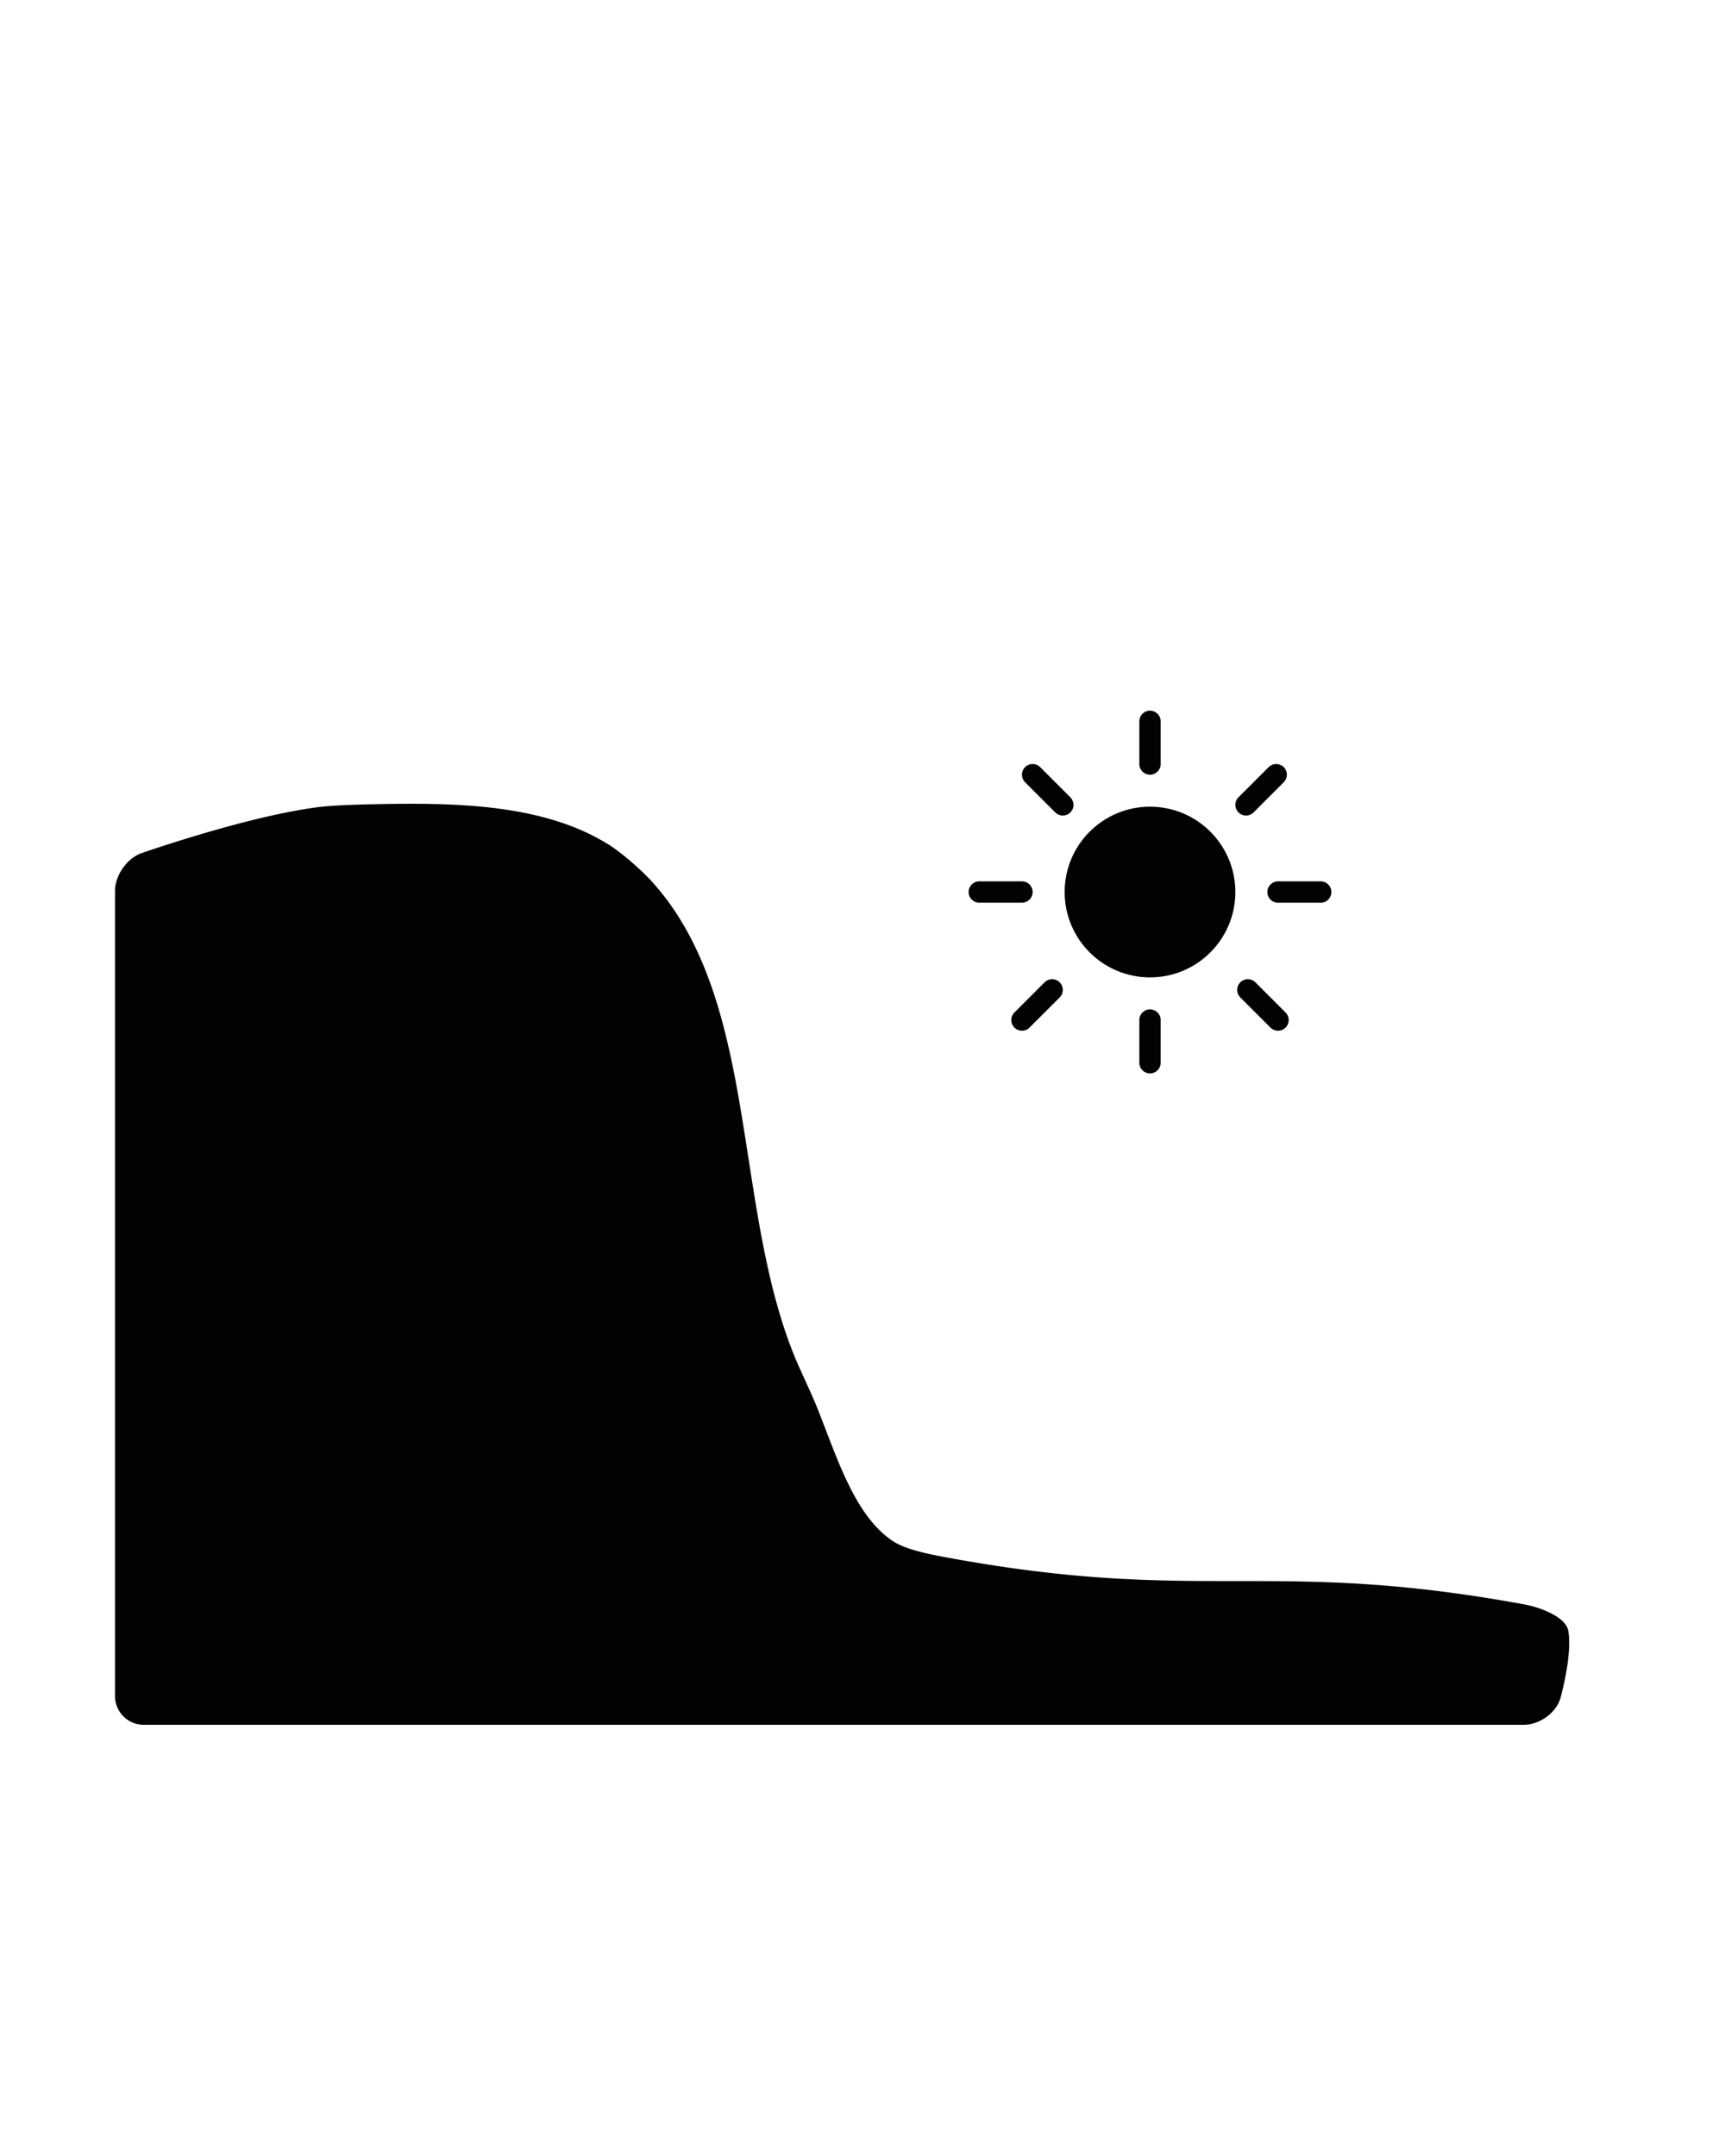 <?xml version="1.0" encoding="UTF-8" standalone="no"?>
<!-- Created with Inkscape (http://www.inkscape.org/) -->

<svg
   width="600"
   height="750"
   viewBox="0 0 600 750"
   version="1.1"
   id="svg1"
   inkscape:version="1.3 (0e150ed, 2023-07-21)"
   sodipodi:docname="promontory.svg"
   xmlns:inkscape="http://www.inkscape.org/namespaces/inkscape"
   xmlns:sodipodi="http://sodipodi.sourceforge.net/DTD/sodipodi-0.dtd"
   xmlns="http://www.w3.org/2000/svg"
   xmlns:svg="http://www.w3.org/2000/svg"
   xmlns:rdf="http://www.w3.org/1999/02/22-rdf-syntax-ns#"
   xmlns:cc="http://creativecommons.org/ns#"
   xmlns:dc="http://purl.org/dc/elements/1.1/">
  <title
     id="title2">Template</title>
  <sodipodi:namedview
     id="namedview1"
     pagecolor="#ffffff"
     bordercolor="#000000"
     borderopacity="0.25"
     inkscape:showpageshadow="2"
     inkscape:pageopacity="0.0"
     inkscape:pagecheckerboard="false"
     inkscape:deskcolor="#d1d1d1"
     inkscape:document-units="px"
     showgrid="true"
     showguides="true"
     inkscape:zoom="0.84096521"
     inkscape:cx="282.41359"
     inkscape:cy="398.94635"
     inkscape:window-width="1528"
     inkscape:window-height="996"
     inkscape:window-x="478"
     inkscape:window-y="340"
     inkscape:window-maximized="0"
     inkscape:current-layer="layer1"
     inkscape:lockguides="true">
    <inkscape:grid
       id="grid2"
       units="px"
       originx="0"
       originy="0"
       spacingx="4"
       spacingy="4"
       empcolor="#0099e5"
       empopacity="0.302"
       color="#0099e5"
       opacity="0.149"
       empspacing="5"
       dotted="false"
       gridanglex="30"
       gridanglez="30"
       visible="true" />
    <sodipodi:guide
       position="0,730"
       orientation="0,1"
       id="guide3"
       inkscape:locked="true"
       inkscape:label=""
       inkscape:color="rgb(0,134,229)" />
    <sodipodi:guide
       position="-40,-230"
       orientation="0,1"
       id="guide4"
       inkscape:locked="true"
       inkscape:label=""
       inkscape:color="rgb(0,134,229)" />
    <sodipodi:guide
       position="20,750"
       orientation="-1,0"
       id="guide5"
       inkscape:locked="true"
       inkscape:label=""
       inkscape:color="rgb(0,134,229)" />
    <sodipodi:guide
       position="580,750"
       orientation="-1,0"
       id="guide6"
       inkscape:locked="true"
       inkscape:label=""
       inkscape:color="rgb(0,134,229)" />
    <sodipodi:guide
       position="300,750"
       orientation="-1,0"
       id="guide7"
       inkscape:locked="true"
       inkscape:label=""
       inkscape:color="rgb(0,134,229)" />
    <sodipodi:guide
       position="300,550"
       orientation="0,1"
       id="guide8"
       inkscape:locked="true"
       inkscape:label=""
       inkscape:color="rgb(0,134,229)" />
    <sodipodi:guide
       position="0,450"
       orientation="0,1"
       id="guide9"
       inkscape:locked="true"
       inkscape:label=""
       inkscape:color="rgb(0,134,229)" />
    <sodipodi:guide
       position="0,-70"
       orientation="0,1"
       id="guide10"
       inkscape:locked="true"
       inkscape:label=""
       inkscape:color="rgb(0,134,229)" />
    <sodipodi:guide
       position="0,150"
       orientation="0,1"
       id="guide1"
       inkscape:locked="true"
       inkscape:label=""
       inkscape:color="rgb(0,134,229)" />
    <sodipodi:guide
       position="300,350"
       orientation="0,1"
       id="guide2"
       inkscape:label=""
       inkscape:locked="true"
       inkscape:color="rgb(0,134,229)" />
  </sodipodi:namedview>
  <defs
     id="defs1">
    <inkscape:path-effect
       effect="fillet_chamfer"
       id="path-effect1"
       is_visible="true"
       lpeversion="1"
       nodesatellites_param="F,0,0,1,0,10,0,1 @ F,0,0,1,0,10,0,1 @ F,0,0,1,0,10,0,1 @ F,0,0,1,0,10,0,1 @ F,0,0,1,0,10,0,1 @ F,0,0,1,0,10,0,1 @ F,0,0,1,0,10,0,1 @ F,0,0,1,0,10,0,1"
       radius="10"
       unit="px"
       method="auto"
       mode="F"
       chamfer_steps="1"
       flexible="false"
       use_knot_distance="true"
       apply_no_radius="true"
       apply_with_radius="true"
       only_selected="false"
       hide_knots="false" />
    <inkscape:path-effect
       effect="fillet_chamfer"
       id="path-effect2"
       is_visible="true"
       lpeversion="1"
       nodesatellites_param="F,0,0,1,0,20,0,1 @ F,0,0,1,0,20,0,1 @ F,0,0,1,0,20,0,1 @ F,0,0,1,0,20,0,1 @ F,0,0,1,0,20,0,1 @ F,0,0,1,0,20,0,1 @ F,0,0,1,0,20,0,1 @ F,0,0,1,0,20,0,1 @ F,0,0,1,0,20,0,1 @ F,0,0,1,0,20,0,1 @ F,0,0,1,0,20,0,1"
       radius="20"
       unit="px"
       method="auto"
       mode="F"
       chamfer_steps="1"
       flexible="false"
       use_knot_distance="true"
       apply_no_radius="true"
       apply_with_radius="true"
       only_selected="false"
       hide_knots="false" />
    <inkscape:path-effect
       effect="fillet_chamfer"
       id="path-effect3"
       is_visible="true"
       lpeversion="1"
       nodesatellites_param="F,0,0,1,0,64,0,1 @ F,0,0,1,0,64,0,1 @ F,0,0,1,0,64,0,1 @ F,0,0,1,0,64,0,1 @ F,0,0,1,0,64,0,1 @ F,0,0,1,0,64,0,1 @ F,0,0,1,0,64,0,1 @ F,0,0,1,0,64,0,1 @ F,0,0,1,0,64,0,1 @ F,0,0,1,0,64,0,1 @ F,0,0,1,0,64,0,1 @ F,0,0,1,0,64,0,1"
       radius="65"
       unit="px"
       method="auto"
       mode="F"
       chamfer_steps="1"
       flexible="false"
       use_knot_distance="true"
       apply_no_radius="true"
       apply_with_radius="true"
       only_selected="false"
       hide_knots="false" />
  </defs>
  <g
     inkscape:label="Layer 1"
     inkscape:groupmode="layer"
     id="layer1">
    <path
       style="opacity:0.99;fill:#000000;fill-opacity:1;stroke:none;stroke-width:10;stroke-linecap:round;stroke-linejoin:round;stroke-opacity:1;stroke-dasharray:none"
       d="M 40,590 V 310 c 0,-5.523 4.207,-11.532 9.438,-13.306 13.925,-4.721 40.495,-13.124 60.604,-15.839 5.47,-0.739 14.434,-0.974 19.955,-1.091 28.196,-0.6 59.283,-0.203 82.012,14.241 4.656,2.959 11.4,8.925 15.078,13.041 36.669,41.03 27.81,110.873 48.874,163.808 2.041,5.13 5.989,13.181 8.053,18.302 7.011,17.391 13.127,38.243 26.781,47.091 4.607,2.985 13.593,4.64 19.025,5.637 88.427,16.231 111.931,-2e-5 200.359,16.231 5.432,0.997 14.594,4.295 15.36,9.39 0.979,6.513 -0.868,15.901 -2.687,22.913 C 541.465,595.763 535.523,600 530,600 H 50 A 10,10 45 0 1 40,590 Z"
       id="path1"
       sodipodi:nodetypes="ccssssscc"
       inkscape:path-effect="#path-effect1"
       inkscape:original-d="M 40,600 V 300 c 0,0 52.520408,-19.34609 80,-20 33.98384,-0.80868 74.51584,-2.49696 100,20 47.41381,41.85607 32.21297,123.18555 60,180 10.56069,21.59281 16.42977,55.28595 40,60 100,20 120,0 220,20 13.07441,2.61488 0,40 0,40 z"
       inkscape:export-filename="../../static/icons/location-promontory-stop.png"
       inkscape:export-xdpi="12.146833"
       inkscape:export-ydpi="12.146833" />
    <circle
       style="opacity:0.99;fill:#000000;fill-opacity:1;stroke:none;stroke-width:10;stroke-linecap:round;stroke-linejoin:round;stroke-opacity:1;stroke-dasharray:none"
       id="path4"
       cx="400"
       cy="310.311"
       r="29.689" />
    <path
       style="color:#000000;opacity:0.99;fill:#000000;stroke-width:10;stroke-linecap:round;stroke-linejoin:round;stroke:none;stroke-opacity:1;stroke-dasharray:none"
       d="m 400,247.221 a 3.711,3.711 0 0 0 -3.711,3.711 v 14.845 a 3.711,3.711 0 0 0 3.711,3.711 3.711,3.711 0 0 0 3.711,-3.711 v -14.845 a 3.711,3.711 0 0 0 -3.711,-3.711 z"
       id="path5" />
    <path
       style="color:#000000;opacity:0.99;fill:#000000;stroke-width:10;stroke-linecap:round;stroke-linejoin:round;stroke:none;stroke-opacity:1;stroke-dasharray:none"
       d="m 400,351.134 a 3.711,3.711 0 0 0 -3.711,3.711 v 14.845 a 3.711,3.711 0 0 0 3.711,3.711 3.711,3.711 0 0 0 3.711,-3.711 v -14.845 a 3.711,3.711 0 0 0 -3.711,-3.711 z"
       id="path5-4" />
    <path
       style="color:#000000;opacity:0.99;fill:#000000;stroke-width:10;stroke-linecap:round;stroke-linejoin:round;stroke:none;stroke-opacity:1;stroke-dasharray:none"
       d="m 340.621,306.599 a 3.711,3.711 0 0 0 -3.711,3.711 3.711,3.711 0 0 0 3.711,3.711 h 14.845 a 3.711,3.711 0 0 0 3.711,-3.711 3.711,3.711 0 0 0 -3.711,-3.711 z"
       id="path6" />
    <path
       style="color:#000000;opacity:0.99;fill:#000000;stroke-width:10;stroke-linecap:round;stroke-linejoin:round;stroke:none;stroke-opacity:1;stroke-dasharray:none"
       d="m 444.534,306.599 a 3.711,3.711 0 0 0 -3.711,3.711 3.711,3.711 0 0 0 3.711,3.711 h 14.845 a 3.711,3.711 0 0 0 3.711,-3.711 3.711,3.711 0 0 0 -3.711,-3.711 z"
       id="path7" />
    <path
       style="color:#000000;opacity:0.99;fill:#000000;stroke-width:10;stroke-linecap:round;stroke-linejoin:round;stroke:none;stroke-opacity:1;stroke-dasharray:none"
       d="m 443.898,265.777 a 3.711,3.711 0 0 0 -2.624,1.087 l -10.497,10.497 a 3.711,3.711 0 0 0 0,5.248 3.711,3.711 0 0 0 5.248,0 l 10.497,-10.497 a 3.711,3.711 0 0 0 0,-5.248 3.711,3.711 0 0 0 -2.624,-1.087 z"
       id="path8" />
    <path
       style="color:#000000;opacity:0.99;fill:#000000;stroke-width:10;stroke-linecap:round;stroke-linejoin:round;stroke:none;stroke-opacity:1;stroke-dasharray:none"
       d="m 365.963,340.636 a 3.711,3.711 0 0 0 -2.624,1.087 l -10.497,10.497 a 3.711,3.711 0 0 0 0,5.248 3.711,3.711 0 0 0 5.248,0 l 10.497,-10.497 a 3.711,3.711 0 0 0 0,-5.248 3.711,3.711 0 0 0 -2.624,-1.087 z"
       id="path9" />
    <path
       style="color:#000000;opacity:0.99;fill:#000000;stroke-width:10;stroke-linecap:round;stroke-linejoin:round;stroke:none;stroke-opacity:1;stroke-dasharray:none"
       d="m 359.177,265.777 a 3.711,3.711 0 0 0 -2.624,1.087 3.711,3.711 0 0 0 0,5.248 l 10.497,10.497 a 3.711,3.711 0 0 0 5.248,0 3.711,3.711 0 0 0 0,-5.248 l -10.497,-10.497 a 3.711,3.711 0 0 0 -2.624,-1.087 z"
       id="path10" />
    <path
       style="color:#000000;opacity:0.99;fill:#000000;stroke-width:10;stroke-linecap:round;stroke-linejoin:round;stroke:none;stroke-opacity:1;stroke-dasharray:none"
       d="m 434.037,340.636 a 3.711,3.711 0 0 0 -2.624,1.087 3.711,3.711 0 0 0 0,5.248 l 10.497,10.497 a 3.711,3.711 0 0 0 5.248,0 3.711,3.711 0 0 0 0,-5.248 l -10.497,-10.497 a 3.711,3.711 0 0 0 -2.624,-1.087 z"
       id="path11" />
  </g>
</svg>
